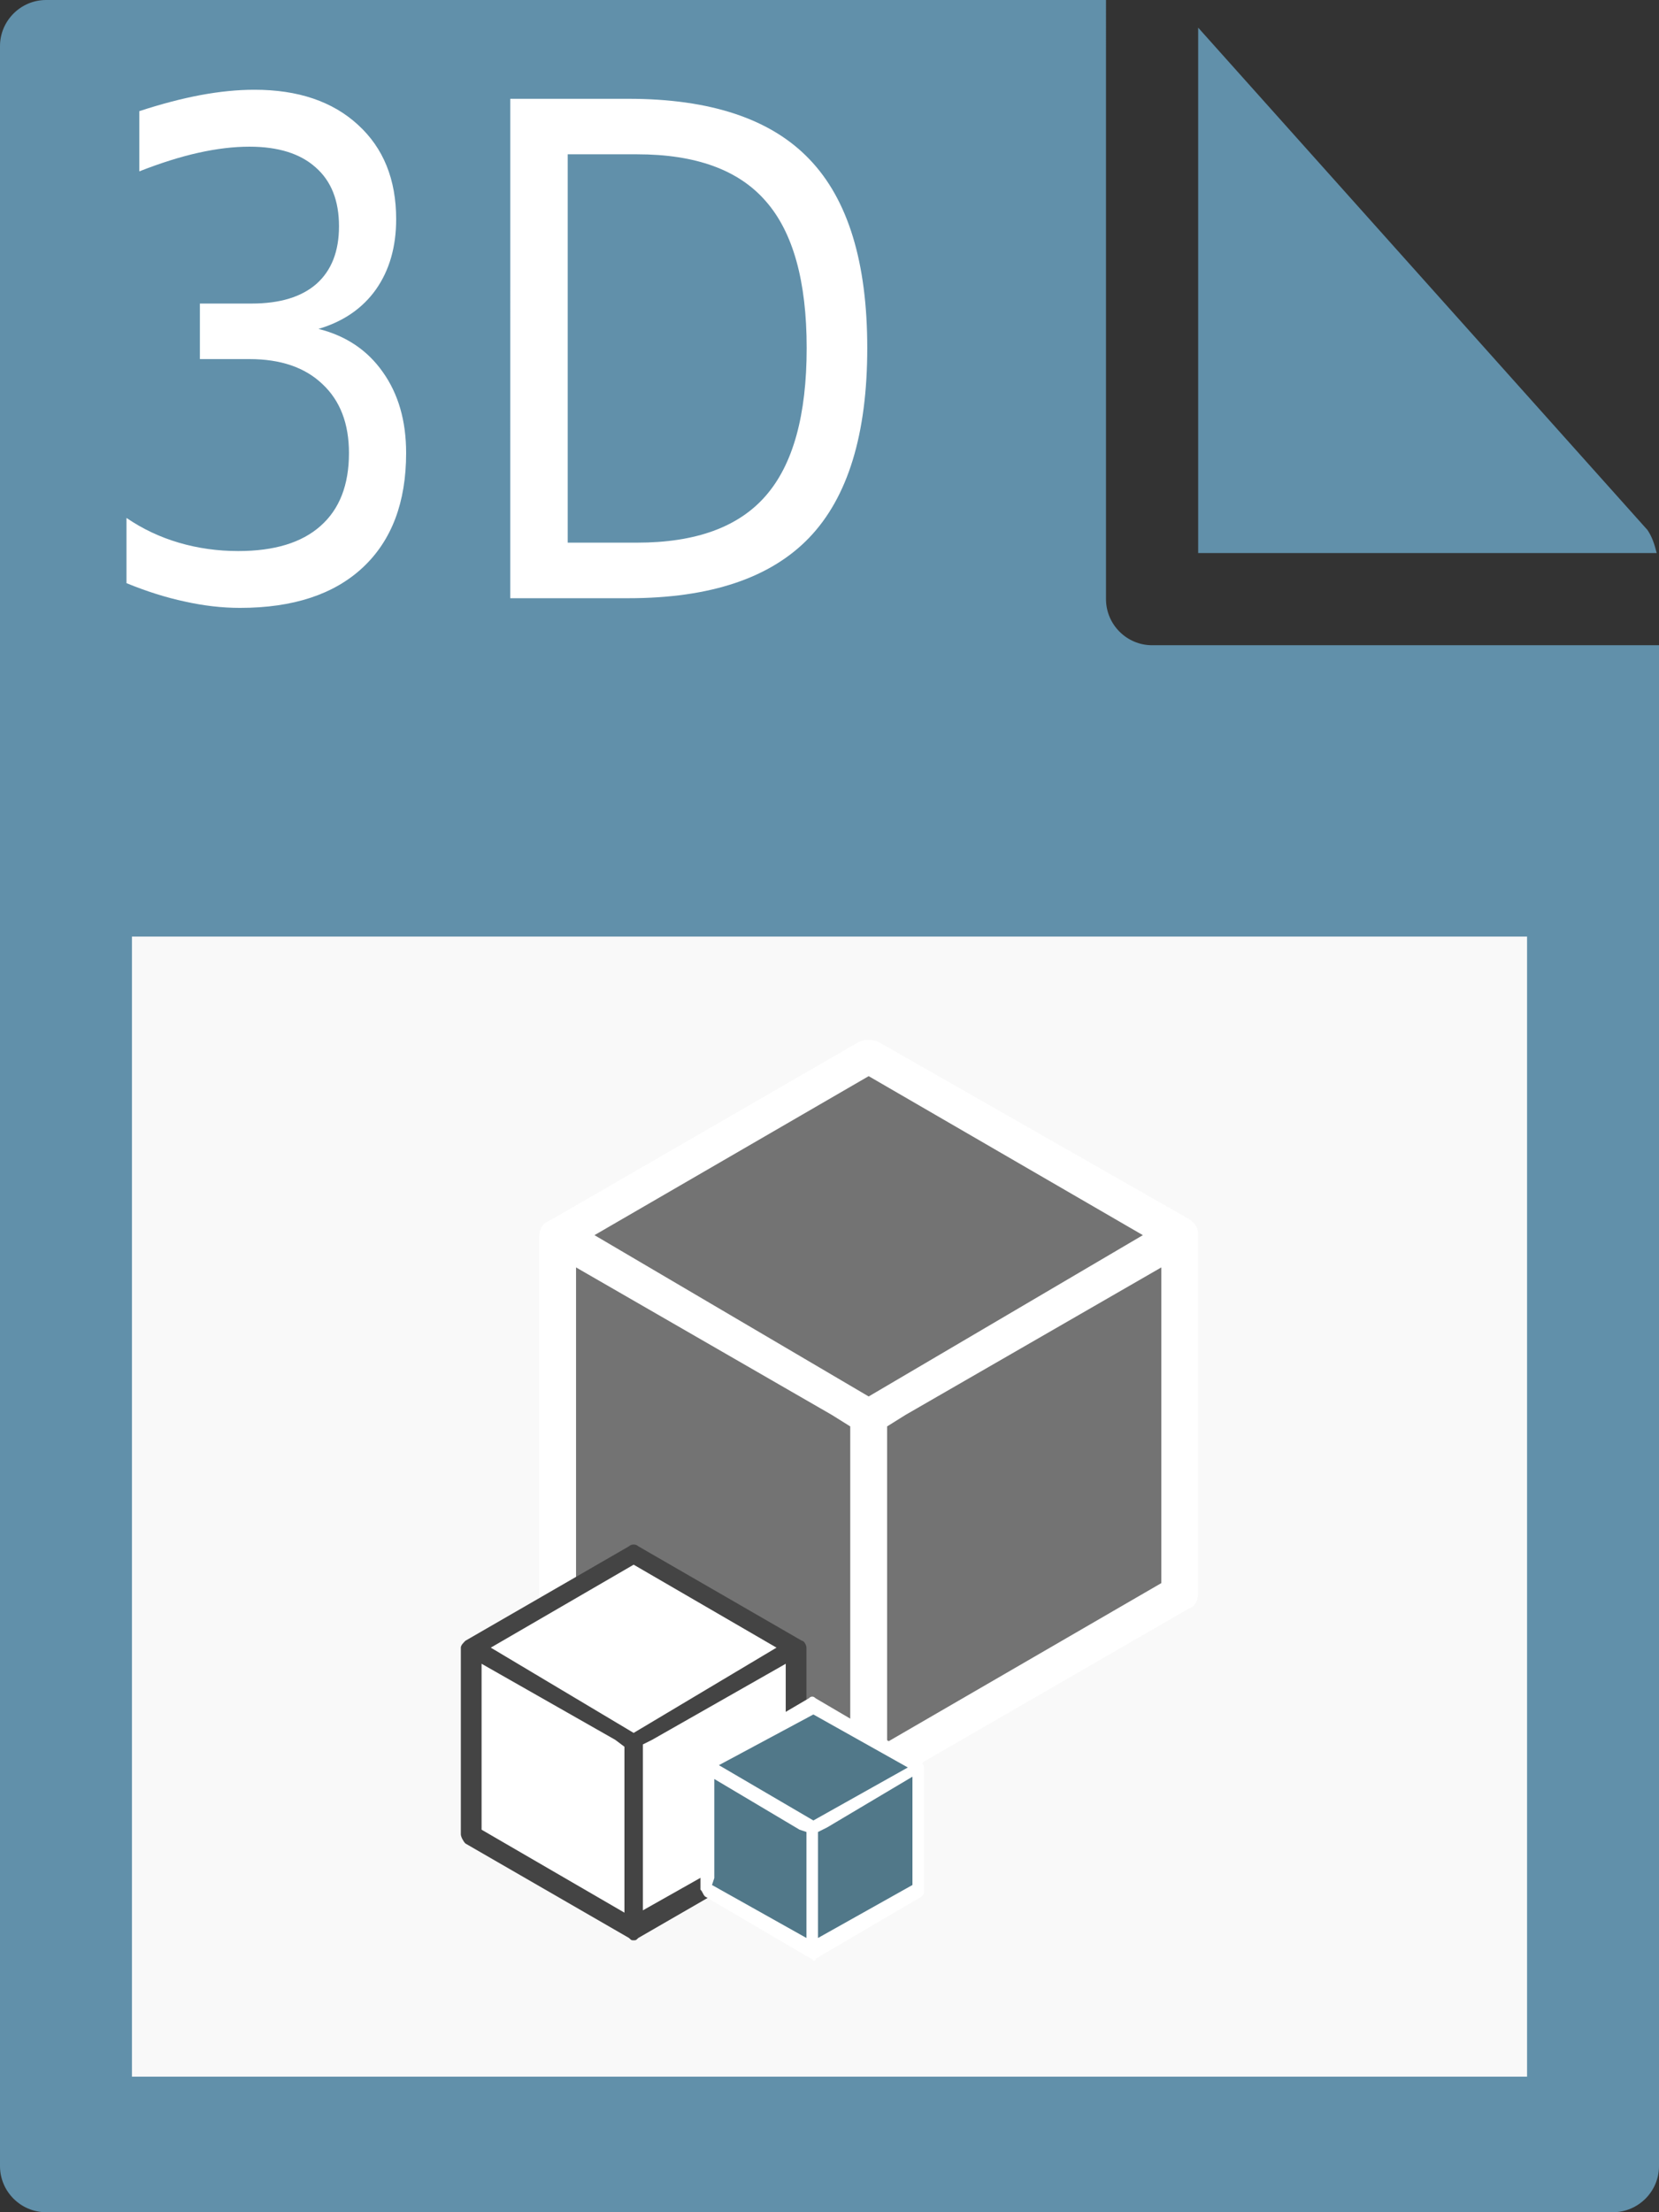 <svg xmlns="http://www.w3.org/2000/svg" id="svg30" version="1.1" viewBox="0 0 72 96"><rect x="0" y="0" width="72" height="96" fill="#333333" stroke="none"/><defs id="defs34"/><style type="text/css" id="style2">.st0{fill:#6190aa}.st1{fill:#fff}.st2{fill:#737373}.st4{fill:#517889}</style><path id="path4" d="M0 2v92c0 1.1.9 2 2 2h68c1.1 0 2-.9 2-2V28H50c-1.1 0-2-.9-2-2V0H2C.9 0 0 .9 0 2z" class="st0"/><path id="path6" d="M71.9 24c-.1-.4-.2-.7-.4-1L52 1.2V24h19.9z" class="st0"/><rect y="40.643" x="5.726" height="49.474" width="60.548" id="rect843" style="opacity:1;fill:#f9f9f9;fill-opacity:1;stroke-width:1.038"/><g id="g923"><path class="st2" d="m 37.7,45.8 -13.5,7.8 v 15.5 l 13.5,7.8 13.5,-7.8 V 53.6 Z" id="path10" style="fill:#737373"/><path class="st2" d="M 24.2,53.6 37.7,61.4 51.2,53.6 37.7,45.8 Z" id="path12" style="fill:#737373"/><path class="st2" d="M 24.2,69.1 37.7,76.9 51.2,69.1 37.7,61.4 Z" id="path14" style="fill:#737373"/><path class="st1" d="m 23.8,69.9 13.5,7.7 c 0.1,0.1 0.3,0.1 0.4,0.1 0.1,0 0.3,-0.1 0.4,-0.1 L 51.6,69.8 C 51.9,69.7 52,69.4 52,69.1 V 53.6 c 0,-0.3 -0.1,-0.5 -0.4,-0.7 L 38.1,45.2 c -0.3,-0.1 -0.5,-0.1 -0.8,0 L 23.8,53 c -0.3,0.1 -0.4,0.4 -0.4,0.7 v 15.6 c 0,0.1 0.1,0.4 0.4,0.6 z m 13.9,-23.2 11.9,6.9 -11.9,7 -11.9,-7 11.9,-6.9 M 39.3,61.4 50.4,55 V 68.7 L 38.5,75.6 V 61.9 M 25,67.7 V 55 l 11.1,6.4 0.8,0.5 V 75.6 L 25,68.7" id="path16" style="fill:#ffffff"/><path class="st1" d="m 27.5,67.4 -7.1,4.1 v 8.1 l 7.1,4.1 7,-4.1 v -8.1 z" id="path18" style="fill:#ffffff"/><path class="st1" d="m 20.4,71.5 7.1,4 7,-4 -7,-4.1 z m 0,8.1 7.1,4.1 7,-4.1 -7,-4.1 z" id="path20" style="fill:#ffffff"/><path style="fill:#444444" d="m 20.2,80 7.1,4.1 c 0.1,0.1 0.1,0.1 0.2,0.1 0.1,0 0.1,0 0.2,-0.1 L 34.8,80 C 34.9,79.9 35,79.8 35,79.7 v -8.2 c 0,-0.1 -0.1,-0.3 -0.2,-0.3 L 27.7,67.1 C 27.6,67 27.4,67 27.3,67.1 l -7.1,4.1 C 20.1,71.3 20,71.4 20,71.5 v 8.1 c 0,0.1 0.1,0.3 0.2,0.4 z m 7.3,-12.1 6.2,3.6 -6.2,3.7 -6.2,-3.7 6.2,-3.6 m 0.8,7.6 5.8,-3.3 v 7.2 l -6.2,3.5 v -7.2 m -7,3.2 v -6.7 l 5.8,3.3 0.4,0.3 V 83 l -6.2,-3.6" id="path22"/><path class="st4" d="m 35.3,74.1 -4.6,2.6 V 82 l 4.6,2.7 4.6,-2.7 v -5.3 z" id="path24" style="fill:#517889"/><path class="st4" d="m 30.7,76.7 4.6,2.6 4.6,-2.6 -4.6,-2.6 z m 0,5.3 4.6,2.7 4.6,-2.7 -4.6,-2.7 z" id="path26" style="fill:#517889"/><path class="st1" d="m 30.6,82.3 4.6,2.7 c 0.1,0 0.1,0.1 0.1,0.1 0,0 0.1,0 0.1,-0.1 L 40,82.3 c 0.1,-0.1 0.1,-0.1 0.1,-0.3 V 76.7 C 40.1,76.6 40,76.5 40,76.4 l -4.6,-2.7 c -0.1,-0.1 -0.2,-0.1 -0.3,0 l -4.6,2.7 c -0.1,0.1 -0.1,0.1 -0.1,0.3 V 82 c 0.1,0.1 0.1,0.2 0.2,0.3 z m 4.7,-7.9 4.1,2.3 -4.1,2.3 -4.1,-2.4 4.1,-2.2 m 0.6,4.9 3.7,-2.2 v 4.7 l -4.1,2.3 v -4.6 m -4.5,2 v -4.3 l 3.7,2.2 0.3,0.1 v 4.6 l -4.1,-2.3" id="path28" style="fill:#ffffff"/></g><g id="text927" style="font-style:normal;font-weight:normal;font-size:27.424px;line-height:1.25;font-family:sans-serif;letter-spacing:0px;word-spacing:0px;fill:#000000;fill-opacity:1;stroke:none;stroke-width:0.686" transform="scale(0.922,1.084)"><g id="g936"><path d="m 14.993,13.167 q 1.942,0.415 3.026,1.727 1.098,1.312 1.098,3.241 0,2.959 -2.035,4.58 -2.035,1.62 -5.785,1.62 -1.259,0 -2.598,-0.254 -1.326,-0.241 -2.745,-0.736 v -2.611 q 1.125,0.656 2.464,0.991 1.339,0.335 2.799,0.335 2.544,0 3.87,-1.004 1.339,-1.004 1.339,-2.919 0,-1.768 -1.245,-2.758 -1.232,-1.004 -3.441,-1.004 H 9.409 v -2.223 h 2.437 q 1.995,0 3.053,-0.79 1.058,-0.803 1.058,-2.303 0,-1.54 -1.098,-2.357 -1.085,-0.83 -3.12,-0.83 -1.111,0 -2.384,0.241 Q 8.083,6.351 6.557,6.86 v -2.41 q 1.54,-0.429 2.879,-0.643 1.352,-0.214 2.544,-0.214 3.08,0 4.874,1.406 1.794,1.393 1.794,3.776 0,1.66 -0.951,2.812 -0.951,1.138 -2.705,1.58 z" style="fill:#ffffff;stroke-width:0.686" id="path929"/><path d="M 26.723,6.177 V 21.724 h 3.267 q 4.138,0 6.053,-1.875 1.928,-1.875 1.928,-5.919 0,-4.017 -1.928,-5.879 Q 34.128,6.177 29.99,6.177 Z M 24.018,3.955 h 5.557 q 5.812,0 8.53,2.424 2.718,2.41 2.718,7.552 0,5.169 -2.732,7.593 -2.732,2.424 -8.517,2.424 h -5.557 z" style="fill:#ffffff;stroke-width:0.686" id="path931"/></g></g></svg>